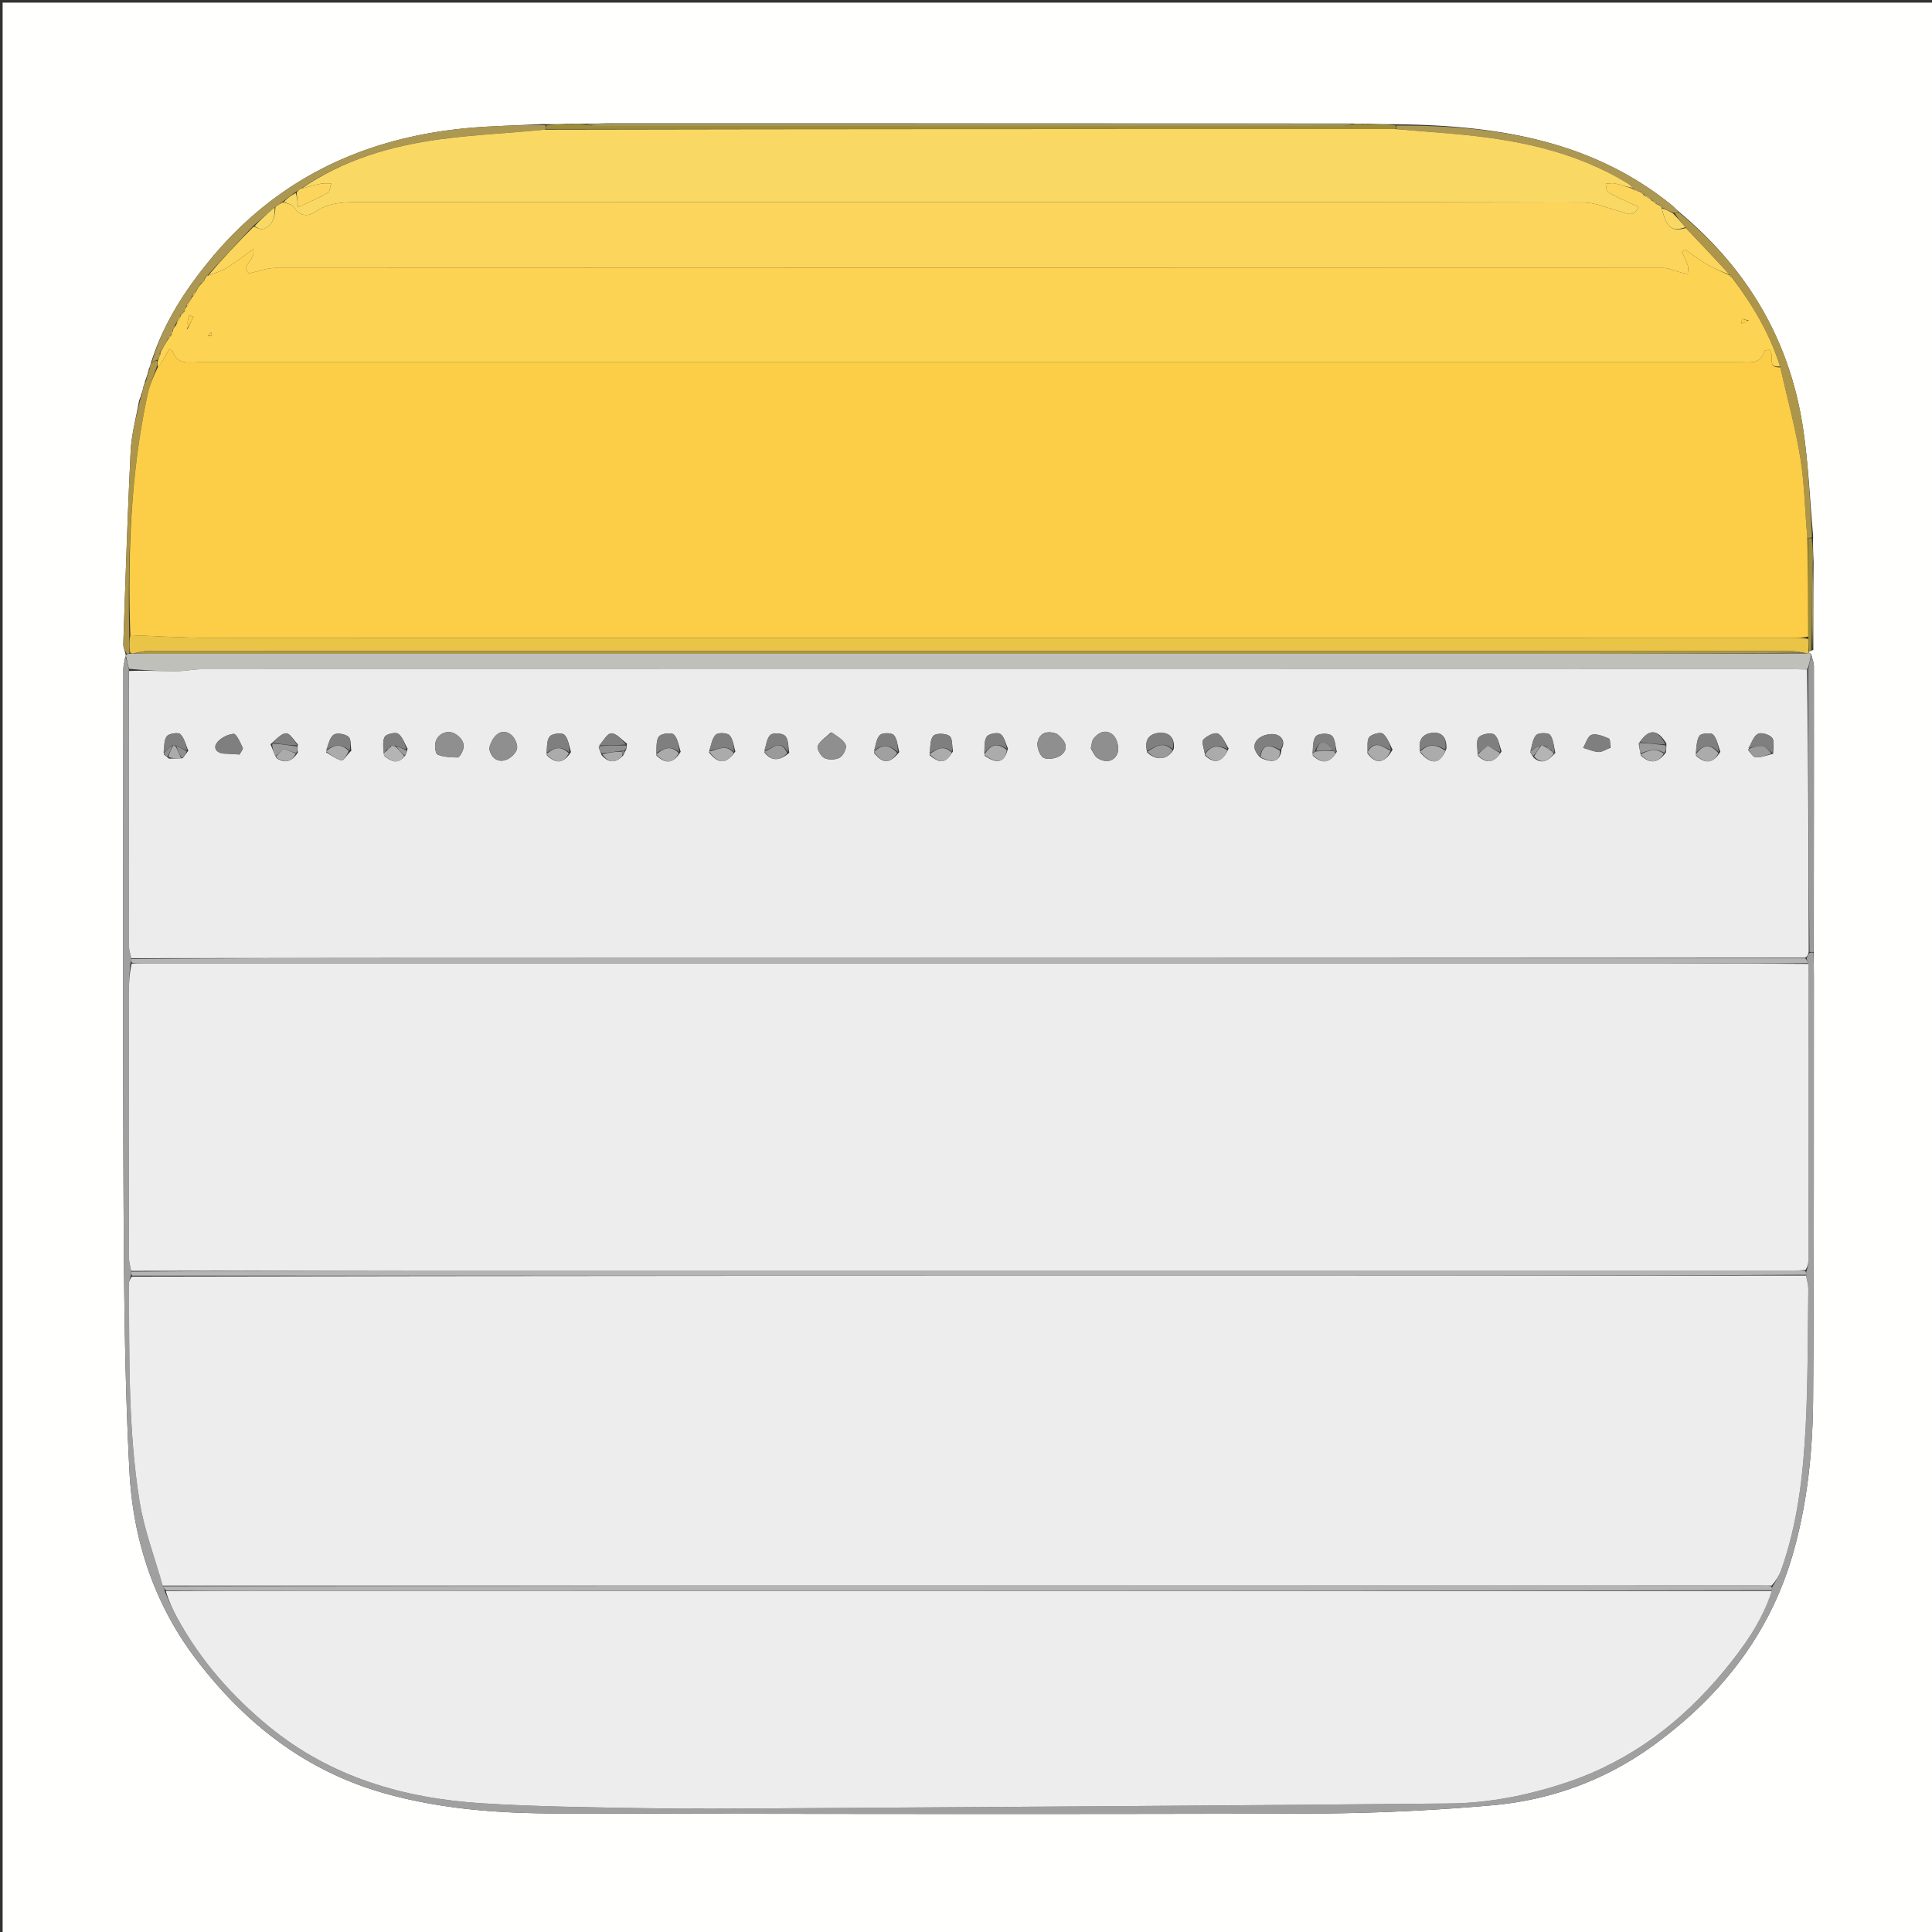 <svg
    xmlns="http://www.w3.org/2000/svg"
    xmlSpace="preserve"
    id="Layer_1"
    width="100%"
    x="0"
    y="0"
    version="1.1"
    viewBox="0 0 736 736"
  >
    <rect x="0" y="0" width="736" height="736" fill="#333333" stroke="none"/>
    <path
      fill="#FFFFFE"
      d="M737 242v495H1V1h736zm-46.214 5.586c-.009-10.85-.017-21.7.103-33.455-.14-3.032-.28-6.064-.173-9.997-1.266-13.89-1.811-27.89-3.942-41.645-5.15-33.242-21.277-60.414-47.714-82.25-.85-.795-1.651-1.648-2.555-2.375-30.652-24.624-66.838-30.16-105.462-30.537-3.35-.011-6.7-.022-10.54-.211-.167.047-.334.095-1.3.006-1.077.044-2.154.087-4.143-.08-94.022-.027-188.045-.056-282.067-.066-3.32 0-6.639.186-10.79.15-1.4.046-2.8.092-4.704-.006-.164.06-.329.119-1.385.055-2.688.119-5.376.238-8.963.082-6.976.315-13.954.594-20.928.952-42.764 2.194-79.183 17.6-106.722 51.395-9.402 11.539-17.397 23.894-22.091 38.96-.105.49-.21.982-.715 1.998-.387 1.48-.774 2.96-1.555 5.067-.03.245-.061.49-.27.781 0 0 .143.052-.251.899-.17.91-.342 1.82-.874 3.136-.153.52-.305 1.04-.786 2.283-1.103 6.368-2.874 12.702-3.19 19.109-1.205 24.492-1.958 49.007-2.804 73.516-.042 1.223.633 2.471.925 4.187 0 0 .112.47-.299 1.211-.215 1.44-.618 2.88-.619 4.32-.02 67.657-.224 135.316.097 202.972.162 34.128.462 68.294 2.236 102.363 1.361 26.148 9.366 50.671 25.548 71.882 18.568 24.338 41.635 42.396 71.532 50.839 21.342 6.027 43.24 7.666 65.24 7.708 95.988.184 191.978.33 287.967.035a812 812 0 0 0 68.78-3.134c22.541-1.99 43.503-9.663 61.937-23.168 25.538-18.708 44.208-42.46 52.91-73.364 5.366-19.052 7.351-38.606 7.49-58.254.38-53.323.243-106.65.298-159.975.003-3.329-.1-6.657-.037-10.915.027-36.095.065-72.19.04-108.284 0-1.387-.603-2.773-1.087-4.544-.177-.23-.407-.377-.838-.704 0 0-.112-.283.397-.439.168-.056.336-.112 1.304-.503"
    ></path>
    <path
      fill="#BEC0B9"
      d="M689.232 248.79c.284.065.514.212.608 1.013-.383 2.154-.683 3.737-1.434 5.249a267 267 0 0 0-8.449-.142c-100.215.012-200.431.041-300.647.042-100.8 0-201.599-.034-302.398-.006-3.288.001-6.577.762-9.865.754-5.956-.013-11.911-.34-17.922-.932a211 211 0 0 0-1.123-4.759s-.112-.47.288-.677c.645-.26.89-.313 1.37-.363.544-.007.855-.028 1.648-.005 2.15.07 3.817.096 5.483.096 179.47.006 358.941.018 538.412.007 30.659-.002 61.318-.102 92.32-.14.8-.033 1.255-.085 1.71-.137"
    ></path>
    <path
      fill="#E9C447"
      d="M50.825 248.908c-.31.033-.62.054-1.269-.37-.332-2.487-.329-4.54.087-6.572 10.027.362 19.644.988 29.26.998 80.535.079 161.07.045 241.606.045h194.633q83.823 0 167.648-.002c1.999 0 3.997-.03 6.059.389.083 1.906.103 3.377.124 4.849 0 0 .112.283.185.414-.38.183-.835.235-1.973.002-2.165-.41-3.647-.645-5.129-.645-208.657-.017-417.314-.018-625.97.021-1.754 0-3.508.568-5.261.871"
    ></path>
    <path
      fill="#A0A0A0"
      d="M47.797 250.38c.56 1.083.917 2.536 1.304 4.84.014 35.574-.014 70.297.02 105.02.002 1.6.56 3.198.858 5.081-.022.662-.044 1.039-.32 1.695-.362 3.903-.561 7.527-.563 11.151-.024 33.582-.026 67.164.025 100.746.002 1.745.538 3.49.839 5.53.01.694.007 1.091-.214 1.851-.366 1.173-.65 1.985-.643 2.794.23 27.706-.348 55.499 4.082 82.938 1.753 10.86 5.8 21.35 8.9 32.243.336.676.575 1.118.607 1.781 1.491 3.624 3.082 7.086 4.908 10.42 8.818 16.097 20.717 29.634 34.844 41.229 23.593 19.364 51.451 27.402 81.245 29.27 20.74 1.299 41.557 1.52 62.346 1.87 17.153.289 34.317.154 51.475.044 84.919-.546 169.839-1.011 254.755-1.85 15.325-.15 30.405-3.24 44.987-8.159 24.001-8.096 43.385-22.881 59.364-42.184 7.619-9.203 14.608-18.972 18.351-30.901.058-.699.093-1.096.449-1.675 1.257-2.093 2.385-3.937 3.096-5.93 6.308-17.673 8.395-36.142 9.354-54.681.9-17.396.773-34.845 1.01-52.272.025-1.762-.547-3.532-.85-5.6.001-.706.01-1.108.303-1.827.384-1.469.57-2.622.57-3.775.009-37.611-.001-75.223-.063-113.127-.312-.824-.57-1.357-.593-2.07.44-.736.645-1.288 1.145-1.838.684 0 1.075-.002 1.466-.004.053 3.328.156 6.656.153 9.985-.055 53.325.081 106.652-.297 159.975-.14 19.648-2.125 39.202-7.49 58.254-8.703 30.905-27.373 54.656-52.91 73.364-18.435 13.505-39.397 21.179-61.938 23.168a812 812 0 0 1-68.78 3.134c-95.989.296-191.979.149-287.968-.035-22-.042-43.897-1.681-65.24-7.708-29.896-8.443-52.963-26.501-71.53-50.839-16.183-21.21-24.188-45.734-25.55-71.882-1.773-34.069-2.073-68.235-2.235-102.363-.321-67.656-.117-135.315-.097-202.972 0-1.44.404-2.88.825-4.69"
    ></path>
    <path
      fill="#AC9852"
      d="M57.883 137.967c4.221-14.47 12.216-26.824 21.618-38.363 27.539-33.796 63.958-49.2 106.722-51.395 6.974-.358 13.952-.637 21.374-.547.433.761.42 1.118.075 1.714-13.522 1.338-26.785 1.913-39.89 3.663-18.871 2.52-36.94 7.818-53.18 18.857-.721.414-1.16.76-1.91 1.218-1.867 1.332-3.424 2.551-5.236 3.903-1.011.691-1.767 1.25-2.82 1.98-2.778 2.374-5.26 4.58-8.04 6.944-6.087 6.44-11.874 12.723-17.64 19.035.02.029.012-.04-.225.063-.415.394-.592.684-.809 1.147-.04.173-.006.525-.247.684-.486.454-.732.748-1.226 1.216-.72 1.038-1.193 1.904-1.904 2.928a15 15 0 0 0-1.6 2.164c-.048.173-.033.533-.255.694-.395.478-.568.794-.714 1.115.028.005-.01-.035-.254.137a6.6 6.6 0 0 0-.758 1.852c.038.016-.03-.031-.293.12-.424.72-.584 1.288-.722 1.886.023.03-.004-.038-.249.04-.413.371-.58.663-.723.962.027.009-.015-.027-.283.162-.818 1.383-1.368 2.575-2.129 3.937-.358.677-.506 1.185-.891 1.902a8 8 0 0 0-.716 2.002c.031.014.006-.05-.216.052-.482.322-.64.6-.86 1.22-.993 1.792-1.822 3.302-2.853 4.85-.302.13-.498.284-.487.3.14.21.31.399.458.883-.287.777-.561 1.263-1.077 1.809a41 41 0 0 0-2.04.866"
    ></path>
    <path
      fill="#AD9649"
      d="M639.416 80.822c26.08 21.253 42.208 48.425 47.358 81.667 2.13 13.755 2.676 27.756 3.53 42.088-.798.437-1.184.43-1.79.088-.968-10.233-1.054-20.237-2.636-30-1.894-11.685-5.067-23.163-7.765-35.097-3.96-12.568-10.45-23.355-18.154-33.781-.375-.445-.655-.643-.939-.812-.003.03.036-.017-.104-.323-5.654-6.136-11.168-11.966-16.864-18.076-1.634-1.953-3.087-3.625-4.065-5.416.793-.192 1.11-.265 1.429-.338"
    ></path>
    <path
      fill="#9C8D38"
      d="M208.003 49.137c.013-.357.027-.714.044-1.338 2.69-.386 5.38-.505 8.611-.426.811.096 1.078-.007 1.345-.109 1.4-.046 2.8-.092 4.942.175 1.73.398 2.719.556 3.707.557 95.008.01 190.016.013 285.024-.021 1.432-.001 2.864-.471 4.296-.722 1.077-.044 2.154-.087 3.72.079.761.127 1.031.044 1.302-.039 3.35.012 6.7.023 10.5.42.467.745.482 1.103.028 1.45-108.152-.016-215.836-.02-323.52-.026"
    ></path>
    <path
      fill="#AC9852"
      d="M531.99 49.174c-.014-.358-.029-.716-.057-1.342 37.734-.129 73.92 5.408 104.572 30.032.904.727 1.706 1.58 2.733 2.666-.14.365-.458.438-1.546.55-2.06-.69-3.35-1.417-4.668-2.125-.029.02.04.014-.067-.222-.396-.414-.685-.592-1.142-.816-.168-.045-.517-.033-.685-.291a18.5 18.5 0 0 0-2.115-1.654c-.018.024.032-.008-.14-.263-1.058-.758-1.946-1.26-2.858-1.745-.023.019.036.008-.066-.222-.386-.398-.67-.566-1.134-.788-.179-.054-.554-.06-.763-.303-.805-.404-1.4-.565-2.03-.706-.035.02.024-.036-.093-.358-.623-.742-1.088-1.23-1.643-1.571-20.583-12.705-43.544-17.056-67.163-19.08-7.043-.603-14.09-1.175-21.135-1.762"
    ></path>
    <path
      fill="#A19660"
      d="M515.516 47.147c-.976.357-2.408.827-3.84.828-95.008.034-190.016.032-285.024.02-.988 0-1.976-.158-3.291-.488a86 86 0 0 1 9.632-.531c94.022.01 188.045.04 282.523.17"
    ></path>
    <path
      fill="#AD9649"
      d="M57.646 138.266c.837-.568 1.436-.837 2.233-.803.11 1.028.022 1.753-.31 2.745-1.303 3.582-2.646 6.834-3.372 10.218-6.47 30.184-7.55 60.791-6.966 91.52-.004 2.052-.007 4.105.092 6.59-.143.483-.388.536-1.01.556-.715-1.268-1.39-2.516-1.348-3.739.846-24.509 1.6-49.024 2.805-73.516.315-6.407 2.086-12.741 3.616-19.512.525-1.032.623-1.66.72-2.287.171-.91.342-1.82.697-3.167.184-.438.245-.508.245-.508.03-.245.061-.49.568-1.145.81-2 1.145-3.591 1.48-5.182.104-.49.209-.981.55-1.77"
    ></path>
    <path
      fill="#9A9A9A"
      d="M690.912 362.525c-.449.467-.84.47-1.58.004-.391-36.114-.433-71.76-.474-107.406.3-1.583.599-3.166 1.063-5.128.486 1.008 1.088 2.394 1.09 3.78.024 36.096-.014 72.19-.099 108.75"
    ></path>
    <path
      fill="#9C8D38"
      d="m688.734 205 1.447.028c.429 3.039.568 6.07.4 9.882-.405 11.523-.5 22.267-.596 33.01-.167.057-.335.113-.758.247-.275-1.394-.295-2.865-.325-5.234-.062-13.243-.115-25.588-.168-37.933"
    ></path>
    <path
      fill="#AC9852"
      d="M690.385 247.753c-.304-10.576-.209-21.32.131-32.39.253 10.523.261 21.373-.13 32.39M56.895 140.3c-.134 1.327-.468 2.917-1.082 4.606.108-1.383.495-2.864 1.082-4.607M53.926 150.242c.083.424-.015 1.051-.375 1.72-.111-.478.041-.997.375-1.72"
    ></path>
    <path
      fill="#A19660"
      d="M217.751 47.192c-.015.174-.282.277-.647.242.066-.195.23-.255.647-.242"
    ></path>
    <path
      fill="#AC9852"
      d="M54.96 146.387c.088-.024.027.046.04.06.013.015-.13-.037-.04-.06"
    ></path>
    <path
      fill="#A19660"
      d="M520.748 47.204c-.025.172-.295.255-.656.196.077-.189.244-.237.656-.196"
    ></path>
    <path
      fill="#ECECEC"
      d="M688.406 255.052c.493 35.717.535 71.363.632 107.474-.15 1.018-.356 1.57-1.264 2.273-165.43.141-330.16.124-494.888.13-47.636.001-95.271.07-142.906.108-.3-1.599-.857-3.198-.859-4.797-.034-34.723-.006-69.446.035-104.622 5.98-.257 11.935.069 17.891.082 3.288.008 6.577-.753 9.865-.754 100.8-.028 201.599.007 302.398.006 100.216 0 200.432-.03 300.647-.042 2.666 0 5.331.045 8.449.142m-624.022 33.96c1.535-.034 3.07-.068 5.212-.156.56-.74 1.119-1.481 2.139-2.883-.962-2.162-1.49-4.773-3.066-6.3-.802-.777-4.366-.231-5.124.83-1.147 1.606-.935 4.182-1.135 6.949a17 17 0 0 1 1.974 1.56m174.171-3.494c.09-.518.179-1.035.27-2.257-1.971-1.409-3.923-3.856-5.918-3.892-1.55-.028-3.153 2.954-4.85 5.254.286.81.571 1.621 1.151 3.083 2.514 2.701 5.095 3.441 8.329-.073.223-.568.445-1.136 1.018-2.115m-84.062 2.149c.189-.54.377-1.078.78-2.425-1.148-1.975-1.894-4.521-3.59-5.712-1.03-.723-4.56.11-5.137 1.206-.95 1.807-.42 4.394-.16 7.2 2.524 2.053 5.053 3.62 8.107-.27M584.3 288.68c3.075 2.646 5.455 1.17 8.214-1.899-.592-2.313-.68-4.995-1.99-6.784-.657-.9-4.285-.94-5.23-.008-1.402 1.382-1.616 3.97-2.317 6.635.324.476.648.952 1.323 2.056m40.783-.919c3.274 3.14 6.339 3.28 9.565-1.151.071-.887.143-1.773.163-3.359-3.406-5.597-6.637-5.765-10.549.016.211 1.265.423 2.53.821 4.494m-522.017-4.262c.599 1.542 1.198 3.083 2.178 5.234 3.21 2.226 5.794 1.549 8.206-2.045-.078-.767-.156-1.534.013-3.132-1.487-1.502-3.003-4.233-4.454-4.199-1.884.044-3.717 2.288-5.943 4.142m406.202 2.835c-.607-2.118-.601-5-2.005-6.126-1.24-.995-4.978-.844-5.94.26-1.317 1.51-1.052 4.401-1.231 7.366 3.274 3.025 6.3 3.312 9.176-1.5m-125.304-1.246c-.905-1.895-1.364-4.444-2.863-5.467-1.095-.746-4.49-.078-5.2 1.027-1.096 1.703-.772 4.32-.807 7.216 4.768 3.36 7.645 2.713 8.87-2.776m167.06.074c.1-3.594-1.237-6.325-5.189-5.997-3.848.32-5.783 2.716-4.753 7.534 4.17 4.805 7.555 4.551 9.942-1.537m-426.794 1.442c1.96 1.104 3.829 2.6 5.932 3.093.705.165 2.01-2.225 3.683-3.7-.32-1.847-.025-4.45-1.122-5.344-1.317-1.072-4.489-1.58-5.648-.714-1.578 1.18-2.013 3.89-2.845 6.665m551.257.531c-.05-2.05.627-4.627-.363-5.998-.92-1.274-4.157-2.252-5.407-1.575-1.712.927-2.51 3.54-3.75 6.187.936.962 1.82 2.662 2.819 2.73 1.97.138 4.002-.628 6.7-1.344m-144.976-1.589c-1.181-2.079-1.967-4.66-3.706-6.032-.91-.718-4.124.13-5.144 1.287-.999 1.134-.533 3.558-.732 6.143 3.121 4.333 6.549 4.012 9.582-1.398m-83.37-.214c.496-4.15-1.621-6.451-5.514-6.146-3.76.294-5.835 2.658-4.582 7.477 3.451 3.225 7.871 2.896 10.096-1.33m11.94 2.464c3.602 3.37 6.442 2.775 8.976-2.645-1.306-1.98-2.22-4.745-4.056-5.664-1.253-.627-4.346.858-5.567 2.292-.792.93.304 3.47.647 6.017m-126.11-.957c3.514 4.182 5.782 4.24 9.605-.336-.618-2.206-.707-4.856-2.051-6.447-.795-.941-4.337-.978-5.28-.045-1.423 1.408-1.652 4.02-2.273 6.828m147.384 1.9c4.758 2.189 7.398 1.23 7.845-3.405 1.654-2.98-.078-5.097-2.502-5.581-1.974-.395-4.843.35-6.336 1.685-2.146 1.919-1.967 4.67.993 7.3m-179.672-1.99c-.434-2.174-.242-4.897-1.508-6.34-.95-1.083-4.493-1.388-5.59-.48-1.474 1.223-1.706 3.945-2.377 6.71 2.794 3.456 5.806 3.279 9.475.11m345.404 1.092c3.28 2.983 6.307 3.361 9.285-1.45-.853-2.232-1.24-4.899-2.75-6.522-.79-.85-4.576-.532-5.2.43-1.2 1.85-1.11 4.534-1.335 7.542m-283.041-1.627c-.39-2.021-.125-4.95-1.34-5.829-1.43-1.033-5.065-1.163-6.076-.1-1.36 1.43-1.127 4.377-1.49 7.396 4.102 3.35 6.024 3.19 8.906-1.467m-92.937.433c3.672 4.48 6.412 4.545 10.043-.39-.686-2.104-.866-4.683-2.236-6.143-.908-.967-4.274-1.115-5.202-.229-1.454 1.388-1.776 3.96-2.605 6.762m-10.789-.301c-.813-2.24-1.09-5.046-2.637-6.511-.936-.886-4.737-.404-5.637.737-1.196 1.514-.818 4.27-.994 7.209 3.284 3.143 6.29 3.414 9.268-1.435m-41.789.119c-.77-2.243-1.007-5.014-2.51-6.527-.885-.89-4.639-.5-5.56.602-1.246 1.49-1.01 4.218-1.18 7.098 3.15 3.148 6.117 3.65 9.25-1.173m345.486 1.444c3.347 3.177 6.256 2.736 9.016-1.68-.863-2.208-1.171-5.126-2.778-6.38-1.134-.885-4.864-.208-5.911 1.045-1.113 1.332-.427 4.166-.327 7.015m-376.631-2.694c.688 3.28 2.852 5.222 6.001 4.395 1.831-.48 4.02-2.467 4.536-4.221.444-1.512-.744-4.262-2.103-5.396-3.262-2.72-6.967-.615-8.434 5.222m130.208-6.212c-1.767 1.674-4.082 3.084-5.065 5.134-.478.995 1.157 3.955 2.525 4.635 1.603.796 4.321.711 5.876-.178 1.327-.76 2.737-3.644 2.247-4.796-.822-1.93-3.126-3.23-5.583-4.795m98.986 6.193c.802 1.201 1.348 2.785 2.457 3.53 2.929 1.965 6.239 1.535 7.608-1.584.793-1.806.078-5.29-1.297-6.803-2.336-2.57-5.48-1.83-7.677.945-.67.847-.802 2.121-1.091 3.912m-240.798 3.199c2.791-3.362 2.416-6.407-1.227-8.733-2.805-1.79-6.668-.359-7.598 2.946-.423 1.503-.108 4.447.741 4.835 2.255 1.03 4.983 1.024 8.084.952m227.838-8.811c-3.523-1.377-6.577-.529-7.34 3.18-.383 1.858.927 5.358 2.38 5.974 1.831.777 5.242.11 6.806-1.263 2.77-2.432 1.511-5.33-1.846-7.891M86.373 287.11l4.879.321c.45-.899 1.463-2.036 1.209-2.571-.94-1.983-2.437-5.384-3.472-5.295-2.301.197-5.174 1.683-6.462 3.567-1.36 1.992.087 4.083 3.846 3.978m527.153-2.252c-.187-1.211-.025-3.228-.624-3.488-2.069-.897-4.628-1.98-6.562-1.435-1.434.404-2.188 3.225-3.245 4.969 1.96.559 3.896 1.415 5.886 1.567 1.236.094 2.553-.88 4.545-1.613"
    ></path>
    <path
      fill="#AD9649"
      d="M51.308 248.964c1.27-.359 3.024-.926 4.777-.927 208.657-.04 417.314-.038 625.971-.021 1.482 0 2.964.235 4.785.627-30.32.322-60.98.422-91.638.424-179.471.011-358.942 0-538.412-.007-1.666 0-3.333-.026-5.483-.096"
    ></path>
    <path
      fill="#FCCE47"
      d="M688.514 204.665c.273 12.68.326 25.025.326 37.833-2.053.48-4.051.509-6.05.509q-83.825.002-167.648.002H320.509c-80.535 0-161.07.034-241.606-.045-9.616-.01-19.233-.636-29.26-.998-.996-30.749.083-61.356 6.554-91.54.726-3.384 2.07-6.636 3.771-10.237 1.825-2.399 3.006-4.51 4.366-6.944.165.033 1.235.01 1.327.3 1.827 5.74 6.563 4.441 10.686 4.442 195.496.015 390.992.013 586.487.01 3.72 0 7.87.953 9.27-4.265.094-.348 1.411-.368 1.876-.476 2.429 1.896-1.316 7.058 4.212 6.678 2.62 11.568 5.792 23.046 7.686 34.732 1.582 9.762 1.668 19.766 2.636 29.999"
    ></path>
    <path
      fill="#EDEDED"
      d="M49.946 484.147c-.287-1.744-.823-3.489-.825-5.234-.05-33.582-.049-67.164-.025-100.746.002-3.624.2-7.248 1.035-11.077 2.225-.182 3.724-.137 5.222-.137 193.03.002 386.06-.005 579.09.01 18.15.002 36.299.15 54.448.23.007 37.613.017 75.225.008 112.836 0 1.153-.186 2.306-1.038 3.729-1.919.26-3.085.244-4.25.244-168.247-.007-336.493-.024-504.738-.01-42.976.003-85.951.1-128.927.155M61.987 604.035c-3.002-10.659-7.049-21.149-8.802-32.01-4.43-27.438-3.852-55.231-4.082-82.937-.007-.81.277-1.62 1.11-2.756 150.768-.316 300.85-.296 450.93-.303 62.298-.003 124.595-.062 186.892-.096.294 1.766.866 3.536.842 5.298-.238 17.427-.11 34.876-1.01 52.272-.96 18.539-3.047 37.008-9.355 54.682-.711 1.992-1.84 3.836-3.564 5.82-1.79.052-2.79.013-3.789.013q-304.586.006-609.172.017M674.943 606.09c-3.719 11.628-10.708 21.397-18.327 30.6-15.98 19.303-35.363 34.088-59.364 42.184-14.582 4.919-29.662 8.008-44.987 8.16-84.916.838-169.836 1.303-254.755 1.849-17.158.11-34.322.245-51.475-.044-20.789-.35-41.606-.571-62.346-1.87-29.794-1.868-57.652-9.906-81.245-29.27-14.127-11.595-26.026-25.132-34.844-41.23-1.826-3.333-3.417-6.795-4.434-10.35 21.834-.122 42.986-.068 64.138-.066 182.547.017 365.093.025 547.64.036"
    ></path>
    <path
      fill="#B4B4B4"
      d="M688.836 366.902c-18.094.212-36.243.063-54.392.062-193.03-.016-386.06-.009-579.09-.01a98 98 0 0 1-4.969-.144c-.45-.45-.428-.827-.406-1.489 47.636-.322 95.271-.39 142.907-.392 164.728-.006 329.457.011 494.655.052.726.564.983 1.097 1.295 1.92M688.026 485.63c-62.288.337-124.585.396-186.882.399-150.081.007-300.163-.013-450.712-.06-.465-.435-.462-.832-.472-1.526 42.962-.35 85.937-.448 128.913-.452 168.245-.013 336.491.004 504.737.011 1.166 0 2.332.017 3.967.072.46.449.45.851.45 1.557M674.967 605.789c-182.57.29-365.116.281-547.663.264a14288 14288 0 0 1-63.93-.155c-.714-.51-.953-.953-1.29-1.63 202.96-.24 406.018-.246 609.075-.25 1 0 1.999.039 3.466.168.435.507.4.904.342 1.603"
    ></path>
    <path
      fill="#FDD353"
      d="M678.113 139.568c-5.45.746-1.704-4.416-4.133-6.312-.465.108-1.782.128-1.875.476-1.4 5.218-5.551 4.265-9.27 4.265-195.496.003-390.992.005-586.488-.01-4.123 0-8.859 1.298-10.686-4.442-.092-.29-1.162-.267-1.327-.3-1.36 2.433-2.54 4.545-4.12 6.677-.313-.706-.225-1.43-.093-2.518.318-.849.592-1.335.937-2.344.071-.522.173-.989.173-.989.829-1.51 1.658-3.02 2.865-4.924.642-.606.805-.877.868-1.21 0 0 .025.064.27-.121.389-.804.533-1.422.677-2.04.148-.508.296-1.016 1.04-1.715 1.069-1.495 1.54-2.8 2.01-4.104 0 0 .043.036.248-.073.382-.385.559-.663.736-.94 0 0 .027.067.27-.112.402-.748.56-1.317.719-1.887 0 0 .068.047.297-.118.397-.736.566-1.306.734-1.875 0 0 .039.04.262-.096.377-.472.531-.808.685-1.145 0 0-.015-.36.372-.538.758-.89 1.129-1.604 1.5-2.317.472-.866.944-1.732 1.968-2.852.756-.601.96-.947 1.164-1.293 0 0-.034-.352.236-.64.453-.57.634-.853.816-1.136 0 0 .007.07.374.054 2.6-.978 4.994-1.684 7.033-2.96 3.364-2.103 6.499-4.573 10.055-7.122 1.288 3.94-5.01 6.406-1.563 9.215 3.894-.819 6.991-2.039 10.09-2.04 176.141-.092 352.283-.089 528.425-.007 2.313 0 4.622 1.141 6.94 1.723.869.217 1.757.356 2.636.531.04-1.038.361-2.167.063-3.097-.585-1.825-1.514-3.54-2.3-5.301l1.25-.85c2.791 1.912 5.484 3.995 8.402 5.689 2.772 1.608 5.779 2.809 8.683 4.188 0 0-.039.047.066.256.38.413.656.616.932.819 7.61 10.18 14.099 20.967 18.059 33.535m-606.806-14.04 2.432-4.81-1.65-.67c-.48 1.82-.96 3.64-.782 5.48M666.2 122.08l-2.566-.617-.244 1.761c.815-.206 1.63-.413 2.81-1.144m-586.932 6.017 1.499-.165-.345-1.343c-.426.303-.853.606-1.154 1.508"
    ></path>
    <path
      fill="#FCD55C"
      d="M658.916 104.652c-2.764-1.073-5.771-2.274-8.543-3.882-2.918-1.694-5.61-3.777-8.402-5.69l-1.25.85c.786 1.761 1.715 3.477 2.3 5.302.298.93-.022 2.059-.063 3.097-.88-.175-1.767-.314-2.636-.531-2.318-.582-4.627-1.722-6.94-1.723-176.142-.082-352.284-.085-528.426.006-3.098.002-6.195 1.222-10.09 2.041-3.446-2.809 2.852-5.275 1.564-9.215-3.556 2.549-6.691 5.02-10.055 7.123-2.039 1.275-4.432 1.981-7.053 2.93 5.4-6.296 11.187-12.579 17.35-18.654 1.438.488 2.681 1.27 3.534.964 3.9-1.4 4.547-4.837 4.726-8.443.757-.56 1.513-1.119 2.943-1.772 1.85.542 3.513.88 4.115 1.866 2.19 3.585 5.407 3.657 8.12 1.776 4.986-3.457 10.442-3.688 16.056-3.689C215.275 76.997 294.383 77 373.492 77c76.61 0 153.221-.062 229.831.153 4.681.014 9.366 2.197 14.03 3.44 2.408.641 4.983 2.443 6.821-1.82-1.42-.62-2.722-1.142-3.983-1.747-2.573-1.234-5.225-2.354-7.621-3.873-.683-.433-.599-2.077-.866-3.166 1.182-.05 2.42-.348 3.535-.097 2.304.518 4.543 1.329 6.809 2.019 0 0-.059.056.144.315.825.397 1.448.534 2.071.67 0 0 .375.006.669.28.505.55.781.725 1.12.798 0 0-.058.01.002.346 1.037.773 2.015 1.21 2.993 1.646 0 0-.05.032.004.356.785.738 1.516 1.15 2.247 1.564 0 0 .349-.012.633.263.567.457.85.64 1.133.822 0 0-.069.006-.054.37 1.923 7.523 3.835 9.007 9.223 7.517 5.515 5.83 11.03 11.66 16.683 17.796"
    ></path>
    <path
      fill="#F9D864"
      d="M621.931 71.587c-2.149-.368-4.388-1.179-6.692-1.697-1.115-.25-2.353.047-3.535.097.267 1.089.183 2.733.866 3.166 2.396 1.519 5.048 2.64 7.62 3.873 1.262.605 2.563 1.127 3.984 1.746-1.838 4.264-4.413 2.462-6.82 1.82-4.665-1.242-9.35-3.425-14.031-3.439-76.61-.215-153.22-.153-229.831-.153-79.109 0-158.217-.003-237.326.008-5.614.001-11.07.232-16.055 3.689-2.714 1.881-5.931 1.81-8.12-1.776-.603-.986-2.266-1.324-3.861-1.998 1.138-1.258 2.695-2.477 4.563-3.404.447 1.543.583 2.796.87 5.438 4.286-2.03 7.913-3.546 11.293-5.49.85-.49.908-2.356 1.33-3.589-1.363.026-2.763-.139-4.08.12-2.433.479-4.818 1.206-7.223 1.83 15.958-10.971 34.028-16.27 52.9-18.79 13.104-1.75 26.367-2.324 39.89-3.662 108.013-.234 215.697-.229 323.849-.213 7.513.598 14.56 1.17 21.603 1.773 23.62 2.024 46.58 6.375 67.163 19.08.555.342 1.02.829 1.643 1.57"
    ></path>
    <path
      fill="#FCD55C"
      d="M114.601 71.896c2.687-.692 5.072-1.42 7.505-1.898 1.317-.259 2.717-.094 4.08-.12-.422 1.233-.48 3.1-1.33 3.588-3.38 1.945-7.007 3.461-11.292 5.49-.288-2.641-.424-3.894-.56-5.55.438-.75.877-1.096 1.597-1.51"
    ></path>
    <path
      fill="#F9D864"
      d="M104.635 78.996c.118 3.437-.53 6.874-4.43 8.274-.852.306-2.095-.476-3.234-1.122 2.406-2.57 4.887-4.777 7.664-7.152"
    ></path>
    <path
      fill="#FCD55C"
      d="M68.694 120.146c-.203 1.115-.674 2.42-1.532 3.746.164-1.17.714-2.363 1.532-3.746M74.545 111.014c-.132.555-.503 1.268-1.213 1.986.098-.607.537-1.218 1.213-1.986M70.67 117.096q.159.629-.477 1.707-.158-.63.478-1.707M65.674 125.985c.093.41-.051 1.027-.471 1.817-.106-.421.064-1.015.47-1.817M71.722 115.124c.075.397-.094.967-.53 1.687-.082-.405.102-.96.53-1.687M78.73 105.039c.056.179-.125.462-.538.86-.053-.176.124-.466.539-.86M77.675 106.87c.037.187-.167.533-.674.96-.058-.212.188-.506.674-.96M72.69 113.872c.068.176-.085.512-.49.979-.078-.185.095-.501.49-.979"
    ></path>
    <path
      fill="#AD9649"
      d="M61.029 134.11c.202-.039.1.428.043.66-.22.038-.39-.151-.53-.36-.01-.017.185-.172.487-.3"
    ></path>
    <path
      fill="#FCD55C"
      d="M64.742 128.039c.16.23-.004.502-.48.825-.16-.225-.002-.503.48-.825M69.7 119.023c.068.198-.109.476-.517.853-.064-.191.104-.483.517-.853"
    ></path>
    <path
      fill="#F9D864"
      d="M642.052 86.576c-5.207 1.77-7.119.286-9.013-7.256 1.303.343 2.593 1.07 4.178 1.878 1.748 1.753 3.2 3.425 4.835 5.378"
    ></path>
    <path
      fill="#FCD55C"
      d="M659.96 105.787c-.182.043-.457-.16-.835-.603.179-.04.46.158.834.603"
    ></path>
    <path
      fill="#F9D864"
      d="M628.876 75.71c-.807-.183-1.785-.62-2.799-1.41.852.148 1.74.651 2.799 1.41M631.13 77.626c-.563-.155-1.294-.568-2.061-1.329.607.125 1.25.598 2.061 1.329M624.054 72.651c-.414.107-1.037-.03-1.828-.446.427-.119 1.023.042 1.828.446M625.951 73.742c-.238.157-.514-.018-.84-.514.17-.052.454.116.84.514M632.957 78.733c-.176.054-.459-.129-.858-.54.173-.052.462.126.858.54"
    ></path>
    <path
      fill="#8F8F8F"
      d="M186.319 284.84c1.534-5.463 5.239-7.569 8.5-4.848 1.36 1.134 2.548 3.884 2.104 5.396-.515 1.754-2.705 3.74-4.536 4.221-3.15.827-5.313-1.116-6.068-4.769M316.983 279.003c2.068 1.565 4.372 2.864 5.194 4.794.49 1.152-.92 4.037-2.247 4.796-1.555.89-4.273.974-5.876.178-1.368-.68-3.003-3.64-2.525-4.635.983-2.05 3.298-3.46 5.454-5.133M415.535 284.839c.334-1.435.465-2.709 1.136-3.556 2.196-2.774 5.34-3.515 7.677-.945 1.375 1.512 2.09 4.997 1.297 6.803-1.37 3.12-4.68 3.549-7.608 1.583-1.109-.744-1.655-2.328-2.502-3.885M174.501 288.633c-2.82-.167-5.548-.161-7.803-1.191-.85-.388-1.164-3.332-.741-4.835.93-3.305 4.793-4.736 7.598-2.946 3.643 2.326 4.018 5.371.946 8.972M402.964 279.774c3.013 2.37 4.272 5.268 1.502 7.7-1.564 1.372-4.975 2.04-6.806 1.263-1.453-.616-2.763-4.116-2.38-5.974.763-3.709 3.817-4.557 7.684-2.989"
    ></path>
    <path
      fill="#7F7F7F"
      d="M85.97 287.114c-3.356.1-4.803-1.99-3.443-3.982 1.288-1.884 4.16-3.37 6.462-3.567 1.035-.089 2.532 3.312 3.472 5.295.254.535-.759 1.672-1.21 2.571-1.708-.112-3.293-.217-5.282-.317M613.17 284.977c-1.636.613-2.953 1.588-4.189 1.494-1.99-.152-3.927-1.008-5.886-1.567 1.057-1.744 1.81-4.565 3.245-4.969 1.934-.545 4.493.538 6.562 1.435.6.26.437 2.277.269 3.607M562.817 287.237c.1-2.178-.586-5.012.527-6.344 1.047-1.253 4.777-1.93 5.91-1.046 1.608 1.255 1.916 4.173 2.325 6.686-1.9-.623-3.346-1.551-4.793-2.48zM208.051 286.954c.4-2.197.164-4.925 1.41-6.415.921-1.102 4.675-1.492 5.56-.602 1.503 1.513 1.74 4.284 1.906 6.731-3.392-2.848-6.139-1.74-8.876.286M249.93 287.064c.298-2.222-.08-4.979 1.116-6.493.9-1.141 4.7-1.623 5.637-.737 1.546 1.465 1.824 4.27 2.077 6.748-3.414-2.96-6.127-1.4-8.83.482M270.137 285.914c.801-2.07 1.123-4.642 2.577-6.03.928-.886 4.294-.738 5.202.229 1.37 1.46 1.55 4.039 1.742 6.437-3.158-3.36-6.47-.737-9.521-.636M354.053 286.956c.45-2.295.216-5.241 1.577-6.672 1.011-1.063 4.646-.933 6.075.1 1.216.88.95 3.808.97 6.04-3.248-2.941-5.926-.949-8.622.532M645.868 287.17c.445-2.338.354-5.023 1.553-6.871.625-.963 4.41-1.28 5.2-.43 1.51 1.622 1.898 4.289 2.21 6.763-3.487-3.599-6.274-2.934-8.963.537M291.114 285.952c.765-2.079.997-4.801 2.471-6.023 1.097-.909 4.64-.604 5.59.479 1.266 1.443 1.074 4.166.964 6.309-2.898-5.738-6.143-1.155-9.025-.765M480.005 288.116c-2.61-2.008-2.789-4.759-.643-6.678 1.493-1.335 4.362-2.08 6.336-1.685 2.424.484 4.156 2.6 2.008 5.88-3.787-1.91-6.663-2.745-7.7 2.483M332.856 286.131c.736-2.1.965-4.712 2.387-6.12.944-.933 4.486-.896 5.28.045 1.345 1.59 1.434 4.241 1.511 6.521-3.245-3.003-6.122-3.201-9.178-.446M458.988 287.066c-.25-1.818-1.347-4.357-.555-5.287 1.221-1.434 4.314-2.92 5.567-2.292 1.837.92 2.75 3.685 3.676 5.947-3.56-1.789-6.365-1.562-8.688 1.632M582.959 286.034c.72-2.075.933-4.664 2.335-6.046.945-.932 4.573-.892 5.23.008 1.31 1.789 1.398 4.471 1.645 6.798-.642-.238-.938-.49-1.243-1.08-.686-.74-1.365-1.143-2.347-1.57-.709-.04-1.114-.054-1.872-.093-1.485.644-2.616 1.313-3.748 1.983M437.028 285.984c-1.237-4.14.838-6.505 4.598-6.8 3.893-.304 6.01 1.998 5.1 6.233-3.693-3.345-6.666-.82-9.698.567M520.95 286.216c.177-1.858-.289-4.282.71-5.416 1.02-1.157 4.234-2.005 5.144-1.287 1.74 1.373 2.525 3.953 3.149 6.243-3.422-1.394-6.315-3.938-9.004.46M666.019 284.993c1.189-1.891 1.986-4.505 3.698-5.432 1.25-.677 4.486.3 5.407 1.575.99 1.37.313 3.948.077 5.72-1.496-1.11-2.633-2.47-3.932-2.648-1.682-.23-3.494.48-5.25.785M124.137 285.881c.925-2.053 1.36-4.763 2.938-5.943 1.16-.866 4.331-.358 5.648.714 1.097.893.801 3.497.466 5.283-3.457-2.92-6.255-2.126-9.052-.054M62.245 286.85c.365-2.165.153-4.741 1.3-6.347.758-1.061 4.322-1.607 5.124-.83 1.576 1.527 2.104 4.138 2.681 6.247-1.706-.676-3.027-1.299-4.605-1.93a32 32 0 0 0-1.11-.002c-1.36.957-2.375 1.91-3.39 2.862M541.03 285.972c-.978-4.092.957-6.488 4.805-6.808 3.952-.328 5.289 2.403 4.783 6.369-3.484-1.938-6.548-2.369-9.589.44M374.85 287.196c.279-2.23-.045-4.846 1.05-6.55.711-1.104 4.106-1.772 5.2-1.026 1.5 1.023 1.959 3.572 2.498 5.73-3.844-2.834-6.465-1.387-8.748 1.846M146.034 287.388c.093-2.258-.439-4.845.512-6.652.577-1.096 4.107-1.929 5.136-1.206 1.697 1.19 2.443 3.737 3.193 5.923-1.575-.319-2.755-.849-4.238-1.38-.71.03-1.114.063-1.858.07-.797.62-1.255 1.265-1.962 2.068-.427.497-.605.837-.783 1.177M499.859 287.167c.412-2.299.147-5.19 1.464-6.7.962-1.104 4.7-1.255 5.94-.26 1.404 1.126 1.398 4.008 1.653 6.375-.558-.006-.764-.262-1-.883-2.612-2.98-5.105-4.757-7.009.598-.442.45-.745.66-1.048.87"
    ></path>
    <path
      fill="#ABABAB"
      d="M541.056 286.335c3.014-3.17 6.078-2.74 9.52-.404-1.94 5.318-5.323 5.572-9.52.404M124.184 286.242c2.75-2.433 5.548-3.227 8.683-.18-.695 1.41-2 3.799-2.705 3.634-2.103-.493-3.972-1.99-5.978-3.454M374.972 287.53c2.161-3.567 4.782-5.014 8.582-1.778-.815 4.824-3.692 5.47-8.582 1.778M520.938 286.58c2.7-4.762 5.593-2.218 8.807-.554-2.268 4.929-5.696 5.25-8.807.553"
    ></path>
    <path
      fill="#A0A0A0"
      d="M332.913 286.485c2.999-3.11 5.876-2.911 8.868.376-3.03 4.217-5.297 4.16-8.868-.376"
    ></path>
    <path
      fill="#ABABAB"
      d="M459.034 287.431c2.277-3.559 5.082-3.786 8.582-1.601-2.094 4.74-4.934 5.336-8.582 1.601"
    ></path>
    <path
      fill="#7F7F7F"
      d="M228.175 283.967c1.58-1.644 3.183-4.626 4.732-4.598 1.995.036 3.947 2.483 5.532 4.25-3.678.354-6.97.35-10.264.348"
    ></path>
    <path
      fill="#ABABAB"
      d="M480.18 288.427c.863-5.54 3.739-4.704 7.382-2.464.191 4.006-2.45 4.965-7.382 2.464"
    ></path>
    <path
      fill="#9A9A9A"
      d="M437.036 286.323c3.024-1.725 5.997-4.25 9.572-.607-1.693 3.842-6.113 4.17-9.572.607"
    ></path>
    <path
      fill="#ABABAB"
      d="M645.977 287.504c2.58-3.806 5.367-4.47 8.653-.581-2.236 4.278-5.263 3.9-8.653.581"
    ></path>
    <path
      fill="#9A9A9A"
      d="M104.862 288.122c-.598-1.541-1.197-3.082-1.135-4.86 3.604.217 6.546.67 9.489 1.124.078.767.156 1.534-.315 2.44-1.994-.446-3.44-1.032-4.818-1.59z"
    ></path>
    <path
      fill="#ABABAB"
      d="M270.123 286.28c3.065-.467 6.377-3.09 9.375.58-2.977 4.33-5.717 4.266-9.375-.58"
    ></path>
    <path
      fill="#7F7F7F"
      d="M624.676 282.724c3.498-5.24 6.729-5.071 9.777.854-3.497-.066-6.637-.46-9.777-.854"
    ></path>
    <path
      fill="#ABABAB"
      d="M354.097 287.318c2.652-1.843 5.33-3.835 8.53-.526-2.463 4.078-4.385 4.238-8.53.526"
    ></path>
    <path
      fill="#9A9A9A"
      d="M291.161 286.295c2.835-.733 6.08-5.316 8.726.635-2.873 2.987-5.885 3.164-8.726-.635M624.47 282.995c3.346.123 6.486.517 10.009.933.312.908.24 1.794-.43 2.901-3.453-2.036-6.303-.902-9.153.232-.211-1.265-.423-2.53-.427-4.066"
    ></path>
    <path
      fill="#ABABAB"
      d="M562.917 287.572c1.158-1.344 2.415-2.353 3.869-3.519 1.447.929 2.893 1.857 4.665 2.79-2.178 3.8-5.087 4.242-8.534.73"
    ></path>
    <path
      fill="#9A9A9A"
      d="M665.993 285.37c1.782-.682 3.594-1.392 5.276-1.162 1.3.179 2.436 1.537 3.586 2.81-2.067.832-4.1 1.598-6.069 1.46-.998-.068-1.883-1.768-2.793-3.108"
    ></path>
    <path
      fill="#7F7F7F"
      d="M113.34 283.97c-3.067-.037-6.01-.49-9.427-.987 1.38-1.34 3.212-3.583 5.096-3.627 1.451-.034 2.967 2.697 4.33 4.614"
    ></path>
    <path
      fill="#ABABAB"
      d="M208.166 287.296c2.622-2.368 5.369-3.476 8.515-.341-2.283 4.332-5.25 3.83-8.515.34M249.99 287.422c2.643-2.24 5.356-3.8 8.562-.553-2.21 4.325-5.216 4.054-8.561.553M507.946 286.064c.206.256.412.512.848.867-2.401 4.214-5.428 3.927-8.819.57.187-.544.49-.754 1.293-1.23 2.56-.247 4.62-.227 6.678-.207M624.99 287.41c2.756-1.483 5.606-2.617 8.837-.323-2.405 3.953-5.47 3.813-8.837.323"
    ></path>
    <path
      fill="#B4B4B4"
      d="M587.06 284.075c.405.015.81.029 1.59.368a51 51 0 0 0 2.284 1.61c.297.252.593.503.962 1.044-2.14 2.753-4.521 4.228-7.494 1.09.954-1.699 1.806-2.905 2.658-4.112M146.21 287.662c.002-.614.18-.954.915-1.496 1.036-.8 1.514-1.399 1.993-1.997.405-.033.81-.065 1.572.22 1.352 1.426 2.346 2.533 3.34 3.64-2.59 3.527-5.12 1.96-7.82-.367"
    ></path>
    <path
      fill="#ABABAB"
      d="M237.02 287.976c-2.717 3.171-5.298 2.431-7.601-.638 2.634-.686 5.058-1.005 7.519-.997.052.762.067 1.199.082 1.635"
    ></path>
    <path
      fill="#8F8F8F"
      d="M236.9 286.015c-2.423.318-4.847.637-7.628.998-.644-.769-.93-1.58-1.156-2.718 3.352-.325 6.645-.322 10.323-.324.295.512.206 1.03-.385 1.78-.72.243-.936.253-1.153.264"
    ></path>
    <path
      fill="#ABABAB"
      d="M105.053 288.427c.842-1.23 1.874-2.155 3.03-3.191 1.378.558 2.824 1.144 4.626 1.766-1.671 3.279-4.254 3.956-7.656 1.425M65.977 283.984c.171 0 .342-.001.913.318.967 1.75 1.533 3.18 2.1 4.609-1.535.033-3.07.067-4.8-.53.467-1.886 1.127-3.142 1.787-4.397"
    ></path>
    <path
      fill="#8F8F8F"
      d="M69.293 288.884c-.87-1.403-1.436-2.832-2.148-4.574 1.178.311 2.5.934 3.975 1.94-.405 1.125-.964 1.865-1.827 2.634"
    ></path>
    <path
      fill="#9A9A9A"
      d="M586.707 284.05c-.499 1.232-1.35 2.438-2.48 3.823-.602-.298-.926-.774-1.26-1.545 1.124-.964 2.255-1.633 3.74-2.277M154.262 287.848c-1.226-.926-2.22-2.033-3.267-3.457 1.125.213 2.305.743 3.774 1.466.101.732-.087 1.27-.507 1.99"
    ></path>
    <path
      fill="#8F8F8F"
      d="M65.634 283.988c-.317 1.251-.977 2.507-1.66 4.147-.537.028-1.05-.327-1.647-.984.933-1.254 1.949-2.206 3.307-3.163"
    ></path>
    <path
      fill="#7F7F7F"
      d="M236.938 286.34c.18-.336.397-.346.94-.384.104.541-.118 1.11-.6 1.848-.273-.264-.288-.7-.34-1.463"
    ></path>
    <path
      fill="#FCCE47"
      d="M70.978 125.518c.15-1.83.63-3.65 1.11-5.47l1.651.67c-.81 1.603-1.62 3.206-2.761 4.8M666.017 122.344c-.998.468-1.812.675-2.627.881l.244-1.761c.855.206 1.71.411 2.383.88M79.205 127.798c.364-.602.79-.905 1.217-1.208l.345 1.343c-.5.055-1 .11-1.562-.135"
    ></path>
    <path
      fill="#9A9A9A"
      d="M590.926 285.714c-.628-.09-1.265-.517-1.973-1.245.608.102 1.287.505 1.973 1.245M148.779 284.144c-.14.623-.618 1.221-1.405 1.864.15-.6.608-1.245 1.405-1.864"
    ></path>
    <path
      fill="#8F8F8F"
      d="M507.916 285.7c-2.029.344-4.088.324-6.508.331 1.403-5.089 3.896-3.311 6.508-.332"
    ></path>
  </svg>